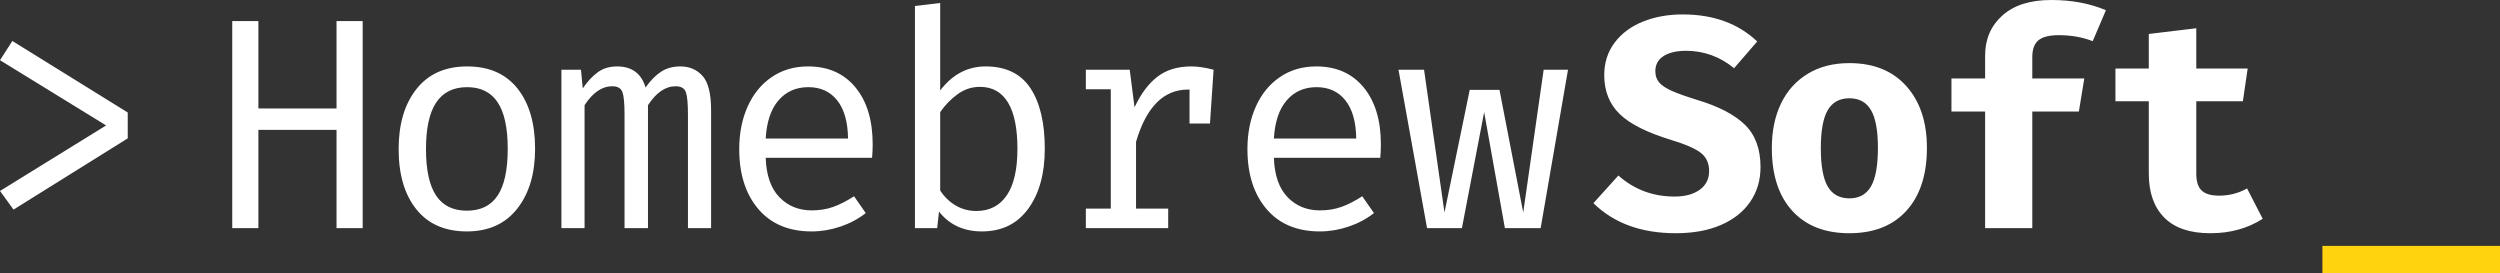 <?xml version="1.0" encoding="UTF-8"?>
<svg width="183px" height="20px" viewBox="0 0 183 20" version="1.1" xmlns="http://www.w3.org/2000/svg" xmlns:xlink="http://www.w3.org/1999/xlink">
    <rect x="0" y="0" width="183" height="20" fill="#333333" stroke="none"/>
    <!-- Generator: Sketch 46.2 (44496) - http://www.bohemiancoding.com/sketch -->
    <title>Dark Background</title>
    <desc>Created with Sketch.</desc>
    <defs></defs>
    <g id="Page-1" stroke="none" stroke-width="1" fill="none" fill-rule="evenodd">
        <g id="Dark-Background">
            <polygon id="&gt;-copy-3" fill="#FFFFFF" points="9.35 8.236 9.35 10.128 0.99 15.342 0 13.978 7.766 9.182 0 4.408 0.902 3"></polygon>
            <path d="M24.634,9.504 L18.914,9.504 L18.914,16.698 L17,16.698 L17,1.54 L18.914,1.54 L18.914,7.942 L24.634,7.942 L24.634,1.54 L26.548,1.54 L26.548,16.698 L24.634,16.698 L24.634,9.504 Z M37.881,6.479 C38.739,7.557 39.168,9.027 39.168,10.89 C39.168,12.709 38.732,14.172 37.859,15.279 C36.986,16.386 35.758,16.94 34.174,16.94 C32.575,16.94 31.343,16.401 30.478,15.323 C29.613,14.245 29.18,12.775 29.18,10.912 C29.18,9.079 29.616,7.612 30.489,6.512 C31.362,5.412 32.597,4.862 34.196,4.862 C35.795,4.862 37.023,5.401 37.881,6.479 Z M31.93,7.502 C31.431,8.25 31.182,9.387 31.182,10.912 C31.182,12.437 31.428,13.57 31.919,14.311 C32.41,15.052 33.162,15.422 34.174,15.422 C35.186,15.422 35.938,15.052 36.429,14.311 C36.92,13.57 37.166,12.43 37.166,10.89 C37.166,9.365 36.92,8.232 36.429,7.491 C35.938,6.75 35.193,6.38 34.196,6.38 C33.184,6.38 32.429,6.754 31.93,7.502 Z M51.425,5.555 C51.843,6.017 52.052,6.857 52.052,8.074 L52.052,16.698 L50.358,16.698 L50.358,8.382 C50.358,7.575 50.307,7.029 50.204,6.743 C50.101,6.457 49.852,6.314 49.456,6.314 C48.708,6.314 48.033,6.776 47.432,7.7 L47.432,16.698 L45.716,16.698 L45.716,8.382 C45.716,7.575 45.665,7.029 45.562,6.743 C45.459,6.457 45.21,6.314 44.814,6.314 C44.066,6.314 43.391,6.776 42.79,7.7 L42.79,16.698 L41.096,16.698 L41.096,5.104 L42.526,5.104 L42.658,6.468 C43.01,5.955 43.38,5.559 43.769,5.28 C44.158,5.001 44.623,4.862 45.166,4.862 C46.251,4.862 46.948,5.375 47.256,6.402 C47.608,5.903 47.982,5.522 48.378,5.258 C48.774,4.994 49.251,4.862 49.808,4.862 C50.468,4.862 51.007,5.093 51.425,5.555 Z M57.049,14.432 C57.672,15.077 58.461,15.4 59.414,15.4 C59.986,15.4 60.51,15.316 60.987,15.147 C61.464,14.978 61.973,14.718 62.516,14.366 L63.374,15.598 C62.831,16.023 62.212,16.353 61.515,16.588 C60.818,16.823 60.118,16.94 59.414,16.94 C57.742,16.94 56.44,16.394 55.509,15.301 C54.578,14.208 54.112,12.745 54.112,10.912 C54.112,9.753 54.317,8.716 54.728,7.799 C55.139,6.882 55.725,6.164 56.488,5.643 C57.251,5.122 58.138,4.862 59.15,4.862 C60.617,4.862 61.772,5.372 62.615,6.391 C63.458,7.41 63.88,8.8 63.88,10.56 C63.88,10.897 63.865,11.227 63.836,11.55 L56.048,11.55 C56.092,12.826 56.426,13.787 57.049,14.432 Z M56.994,7.337 C56.437,7.975 56.121,8.91 56.048,10.142 L62.076,10.142 C62.061,8.925 61.797,7.993 61.284,7.348 C60.771,6.703 60.067,6.38 59.172,6.38 C58.277,6.38 57.551,6.699 56.994,7.337 Z M72.144,4.862 C73.625,4.862 74.718,5.39 75.422,6.446 C76.126,7.502 76.478,8.983 76.478,10.89 C76.478,12.709 76.075,14.172 75.268,15.279 C74.461,16.386 73.332,16.94 71.88,16.94 C70.545,16.94 69.497,16.456 68.734,15.488 L68.602,16.698 L66.974,16.698 L66.974,0.44 L68.822,0.22 L68.822,6.622 C69.717,5.449 70.824,4.862 72.144,4.862 Z M73.695,14.3 C74.216,13.537 74.476,12.401 74.476,10.89 C74.476,9.394 74.245,8.265 73.783,7.502 C73.321,6.739 72.635,6.358 71.726,6.358 C71.139,6.358 70.6,6.534 70.109,6.886 C69.618,7.238 69.189,7.678 68.822,8.206 L68.822,13.948 C69.13,14.417 69.511,14.784 69.966,15.048 C70.421,15.312 70.919,15.444 71.462,15.444 C72.43,15.444 73.174,15.063 73.695,14.3 Z M88.834,5.104 L88.57,9.042 L87.074,9.042 L87.074,6.556 L86.964,6.556 C85.175,6.556 83.906,7.832 83.158,10.384 L83.158,15.268 L85.512,15.268 L85.512,16.698 L79.484,16.698 L79.484,15.268 L81.31,15.268 L81.31,6.534 L79.484,6.534 L79.484,5.104 L82.696,5.104 L83.048,7.854 C83.517,6.857 84.078,6.109 84.731,5.61 C85.384,5.111 86.209,4.862 87.206,4.862 C87.675,4.862 88.218,4.943 88.834,5.104 Z M94.249,14.432 C94.872,15.077 95.661,15.4 96.614,15.4 C97.186,15.4 97.71,15.316 98.187,15.147 C98.664,14.978 99.173,14.718 99.716,14.366 L100.574,15.598 C100.031,16.023 99.412,16.353 98.715,16.588 C98.018,16.823 97.318,16.94 96.614,16.94 C94.942,16.94 93.64,16.394 92.709,15.301 C91.778,14.208 91.312,12.745 91.312,10.912 C91.312,9.753 91.517,8.716 91.928,7.799 C92.339,6.882 92.925,6.164 93.688,5.643 C94.451,5.122 95.338,4.862 96.35,4.862 C97.817,4.862 98.972,5.372 99.815,6.391 C100.658,7.41 101.08,8.8 101.08,10.56 C101.08,10.897 101.065,11.227 101.036,11.55 L93.248,11.55 C93.292,12.826 93.626,13.787 94.249,14.432 Z M94.194,7.337 C93.637,7.975 93.321,8.91 93.248,10.142 L99.276,10.142 C99.261,8.925 98.997,7.993 98.484,7.348 C97.971,6.703 97.267,6.38 96.372,6.38 C95.477,6.38 94.751,6.699 94.194,7.337 Z M110.158,16.698 L108.64,8.206 L107.012,16.698 L104.46,16.698 L102.37,5.104 L104.24,5.104 L105.736,15.554 L107.584,6.578 L109.762,6.578 L111.5,15.554 L112.996,5.104 L114.778,5.104 L112.776,16.698 L110.158,16.698 Z M128.122,14.762 C127.623,15.495 126.908,16.064 125.977,16.467 C125.046,16.87 123.942,17.072 122.666,17.072 C120.143,17.072 118.134,16.339 116.638,14.872 L118.464,12.848 C119.623,13.875 120.994,14.388 122.578,14.388 C123.341,14.388 123.953,14.223 124.415,13.893 C124.877,13.563 125.108,13.105 125.108,12.518 C125.108,11.961 124.914,11.524 124.525,11.209 C124.136,10.894 123.414,10.575 122.358,10.252 C120.569,9.709 119.3,9.071 118.552,8.338 C117.804,7.605 117.43,6.659 117.43,5.5 C117.43,4.591 117.683,3.799 118.189,3.124 C118.695,2.449 119.384,1.936 120.257,1.584 C121.13,1.232 122.101,1.056 123.172,1.056 C125.416,1.056 127.235,1.716 128.628,3.036 L126.934,4.994 C126.421,4.569 125.867,4.25 125.273,4.037 C124.679,3.824 124.067,3.718 123.436,3.718 C122.732,3.718 122.178,3.846 121.775,4.103 C121.372,4.36 121.17,4.73 121.17,5.214 C121.17,5.537 121.262,5.808 121.445,6.028 C121.628,6.248 121.933,6.453 122.358,6.644 C122.783,6.835 123.421,7.062 124.272,7.326 C125.827,7.795 126.982,8.4 127.737,9.141 C128.492,9.882 128.87,10.912 128.87,12.232 C128.87,13.185 128.621,14.029 128.122,14.762 Z M139.543,6.303 C140.548,7.425 141.05,8.932 141.05,10.824 C141.05,12.789 140.551,14.322 139.554,15.422 C138.557,16.522 137.163,17.072 135.374,17.072 C133.585,17.072 132.191,16.526 131.194,15.433 C130.197,14.34 129.698,12.811 129.698,10.846 C129.698,9.599 129.922,8.51 130.369,7.579 C130.816,6.648 131.469,5.922 132.327,5.401 C133.185,4.88 134.201,4.62 135.374,4.62 C137.149,4.62 138.538,5.181 139.543,6.303 Z M133.79,8.063 C133.453,8.642 133.284,9.57 133.284,10.846 C133.284,12.137 133.453,13.072 133.79,13.651 C134.127,14.23 134.655,14.52 135.374,14.52 C136.093,14.52 136.621,14.227 136.958,13.64 C137.295,13.053 137.464,12.115 137.464,10.824 C137.464,9.563 137.295,8.642 136.958,8.063 C136.621,7.484 136.093,7.194 135.374,7.194 C134.655,7.194 134.127,7.484 133.79,8.063 Z M154.154,0.748 L153.186,3.014 C152.438,2.721 151.609,2.574 150.7,2.574 C150.011,2.574 149.516,2.699 149.215,2.948 C148.914,3.197 148.764,3.608 148.764,4.18 L148.764,5.742 L152.57,5.742 L152.174,8.162 L148.764,8.162 L148.764,16.698 L145.31,16.698 L145.31,8.162 L142.846,8.162 L142.846,5.742 L145.31,5.742 L145.31,4.07 C145.31,2.867 145.732,1.888 146.575,1.133 C147.418,0.378 148.61,0 150.15,0 C151.646,0 152.981,0.249 154.154,0.748 Z M161.802,17.072 C160.306,17.072 159.18,16.691 158.425,15.928 C157.67,15.165 157.292,14.095 157.292,12.716 L157.292,7.414 L154.85,7.414 L154.85,5.016 L157.292,5.016 L157.292,2.486 L160.768,2.068 L160.768,5.016 L164.53,5.016 L164.178,7.414 L160.768,7.414 L160.768,12.716 C160.768,13.288 160.9,13.699 161.164,13.948 C161.428,14.197 161.853,14.322 162.44,14.322 C163.173,14.322 163.855,14.146 164.486,13.794 L165.63,16.016 C164.53,16.72 163.254,17.072 161.802,17.072 Z" id="HomebrewSoft-Copy-4" fill="#FFFFFF"></path>
            <rect id="Rectangle-15-Copy-3" fill="#FFD30D" x="170" y="18" width="13" height="2"></rect>
        </g>
    </g>
</svg>